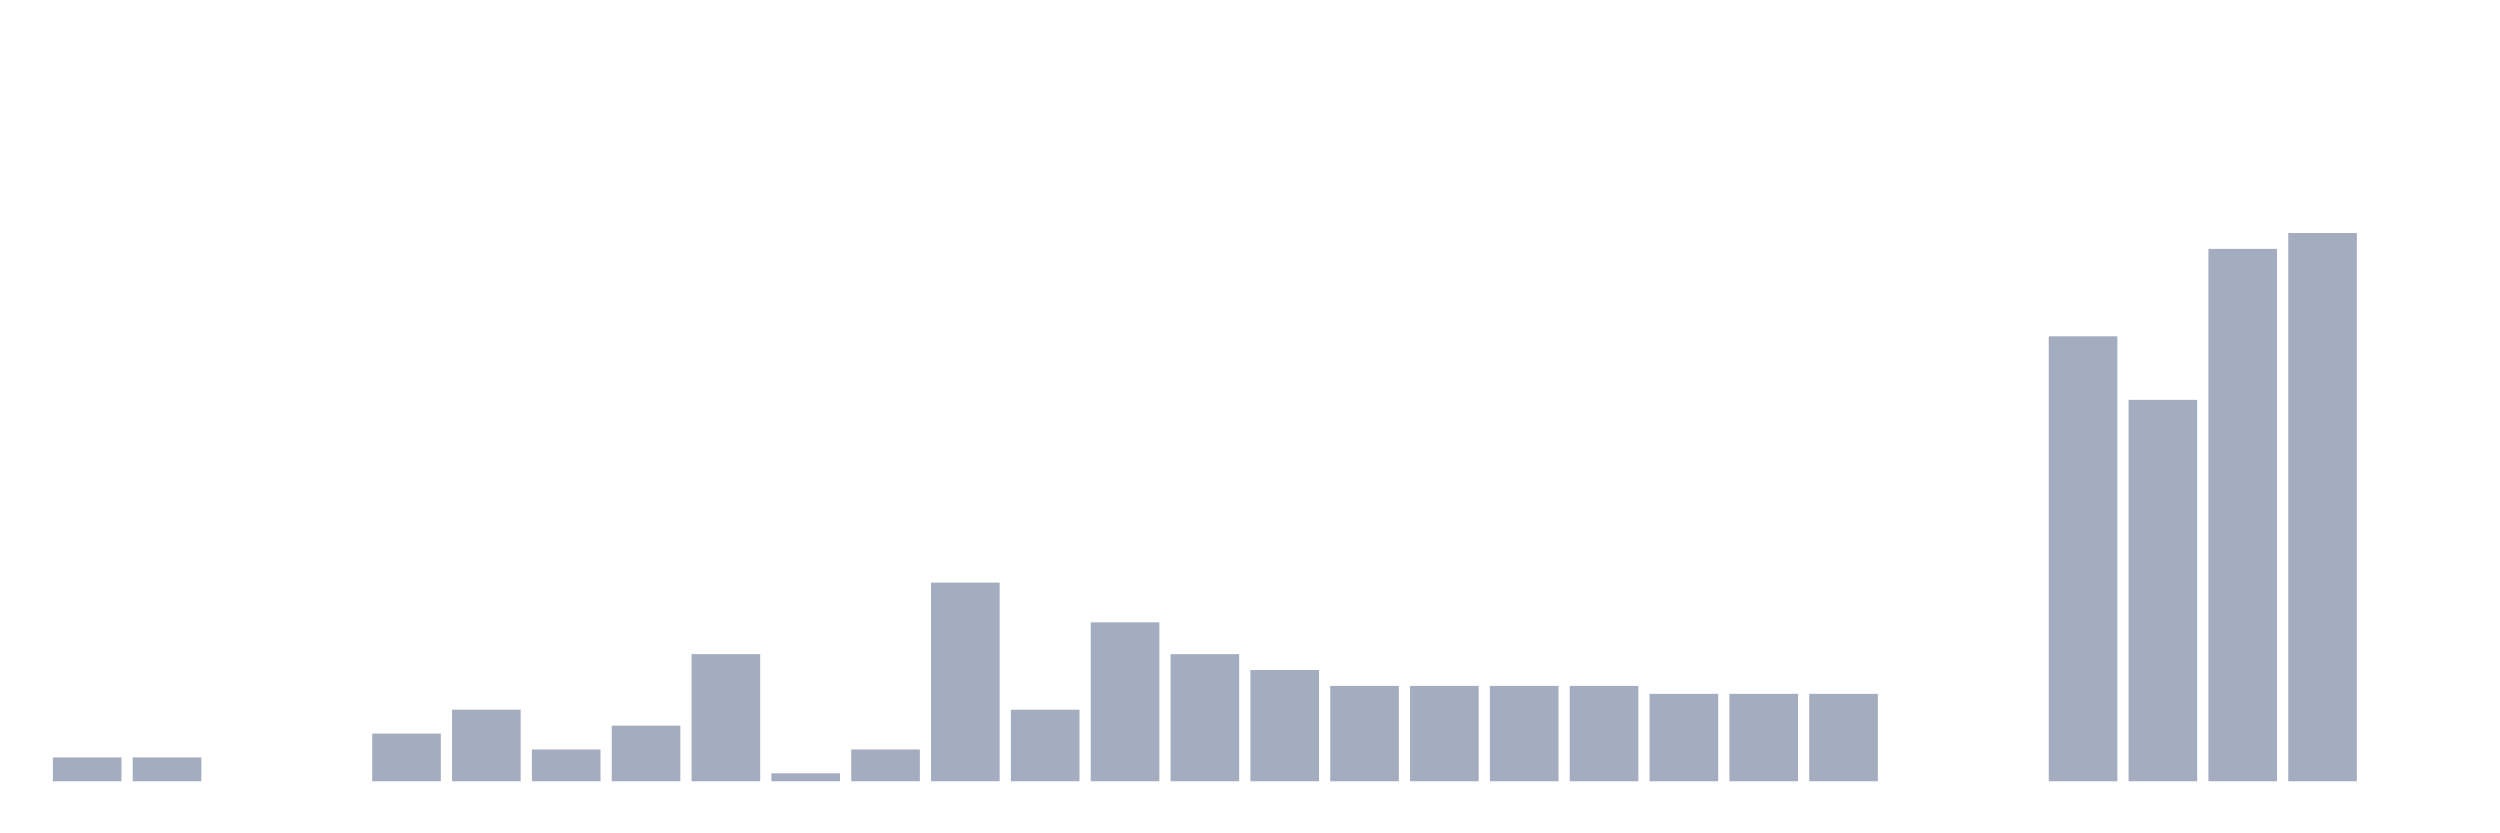 <svg xmlns="http://www.w3.org/2000/svg" viewBox="0 0 480 160"><g transform="translate(10,10)"><rect class="bar" x="0.153" width="13.175" y="135.423" height="4.577" fill="rgb(164,173,192)"></rect><rect class="bar" x="15.482" width="13.175" y="135.423" height="4.577" fill="rgb(164,173,192)"></rect><rect class="bar" x="30.81" width="13.175" y="140" height="0" fill="rgb(164,173,192)"></rect><rect class="bar" x="46.138" width="13.175" y="140" height="0" fill="rgb(164,173,192)"></rect><rect class="bar" x="61.466" width="13.175" y="130.847" height="9.153" fill="rgb(164,173,192)"></rect><rect class="bar" x="76.794" width="13.175" y="126.27" height="13.73" fill="rgb(164,173,192)"></rect><rect class="bar" x="92.123" width="13.175" y="133.898" height="6.102" fill="rgb(164,173,192)"></rect><rect class="bar" x="107.451" width="13.175" y="129.321" height="10.679" fill="rgb(164,173,192)"></rect><rect class="bar" x="122.779" width="13.175" y="115.591" height="24.409" fill="rgb(164,173,192)"></rect><rect class="bar" x="138.107" width="13.175" y="138.474" height="1.526" fill="rgb(164,173,192)"></rect><rect class="bar" x="153.436" width="13.175" y="133.898" height="6.102" fill="rgb(164,173,192)"></rect><rect class="bar" x="168.764" width="13.175" y="101.861" height="38.139" fill="rgb(164,173,192)"></rect><rect class="bar" x="184.092" width="13.175" y="126.27" height="13.73" fill="rgb(164,173,192)"></rect><rect class="bar" x="199.42" width="13.175" y="109.489" height="30.511" fill="rgb(164,173,192)"></rect><rect class="bar" x="214.748" width="13.175" y="115.591" height="24.409" fill="rgb(164,173,192)"></rect><rect class="bar" x="230.077" width="13.175" y="118.642" height="21.358" fill="rgb(164,173,192)"></rect><rect class="bar" x="245.405" width="13.175" y="121.693" height="18.307" fill="rgb(164,173,192)"></rect><rect class="bar" x="260.733" width="13.175" y="121.693" height="18.307" fill="rgb(164,173,192)"></rect><rect class="bar" x="276.061" width="13.175" y="121.693" height="18.307" fill="rgb(164,173,192)"></rect><rect class="bar" x="291.39" width="13.175" y="121.693" height="18.307" fill="rgb(164,173,192)"></rect><rect class="bar" x="306.718" width="13.175" y="123.219" height="16.781" fill="rgb(164,173,192)"></rect><rect class="bar" x="322.046" width="13.175" y="123.219" height="16.781" fill="rgb(164,173,192)"></rect><rect class="bar" x="337.374" width="13.175" y="123.219" height="16.781" fill="rgb(164,173,192)"></rect><rect class="bar" x="352.702" width="13.175" y="140" height="0" fill="rgb(164,173,192)"></rect><rect class="bar" x="368.031" width="13.175" y="140" height="0" fill="rgb(164,173,192)"></rect><rect class="bar" x="383.359" width="13.175" y="54.569" height="85.431" fill="rgb(164,173,192)"></rect><rect class="bar" x="398.687" width="13.175" y="66.773" height="73.227" fill="rgb(164,173,192)"></rect><rect class="bar" x="414.015" width="13.175" y="37.788" height="102.212" fill="rgb(164,173,192)"></rect><rect class="bar" x="429.344" width="13.175" y="34.737" height="105.263" fill="rgb(164,173,192)"></rect><rect class="bar" x="444.672" width="13.175" y="140" height="0" fill="rgb(164,173,192)"></rect></g></svg>